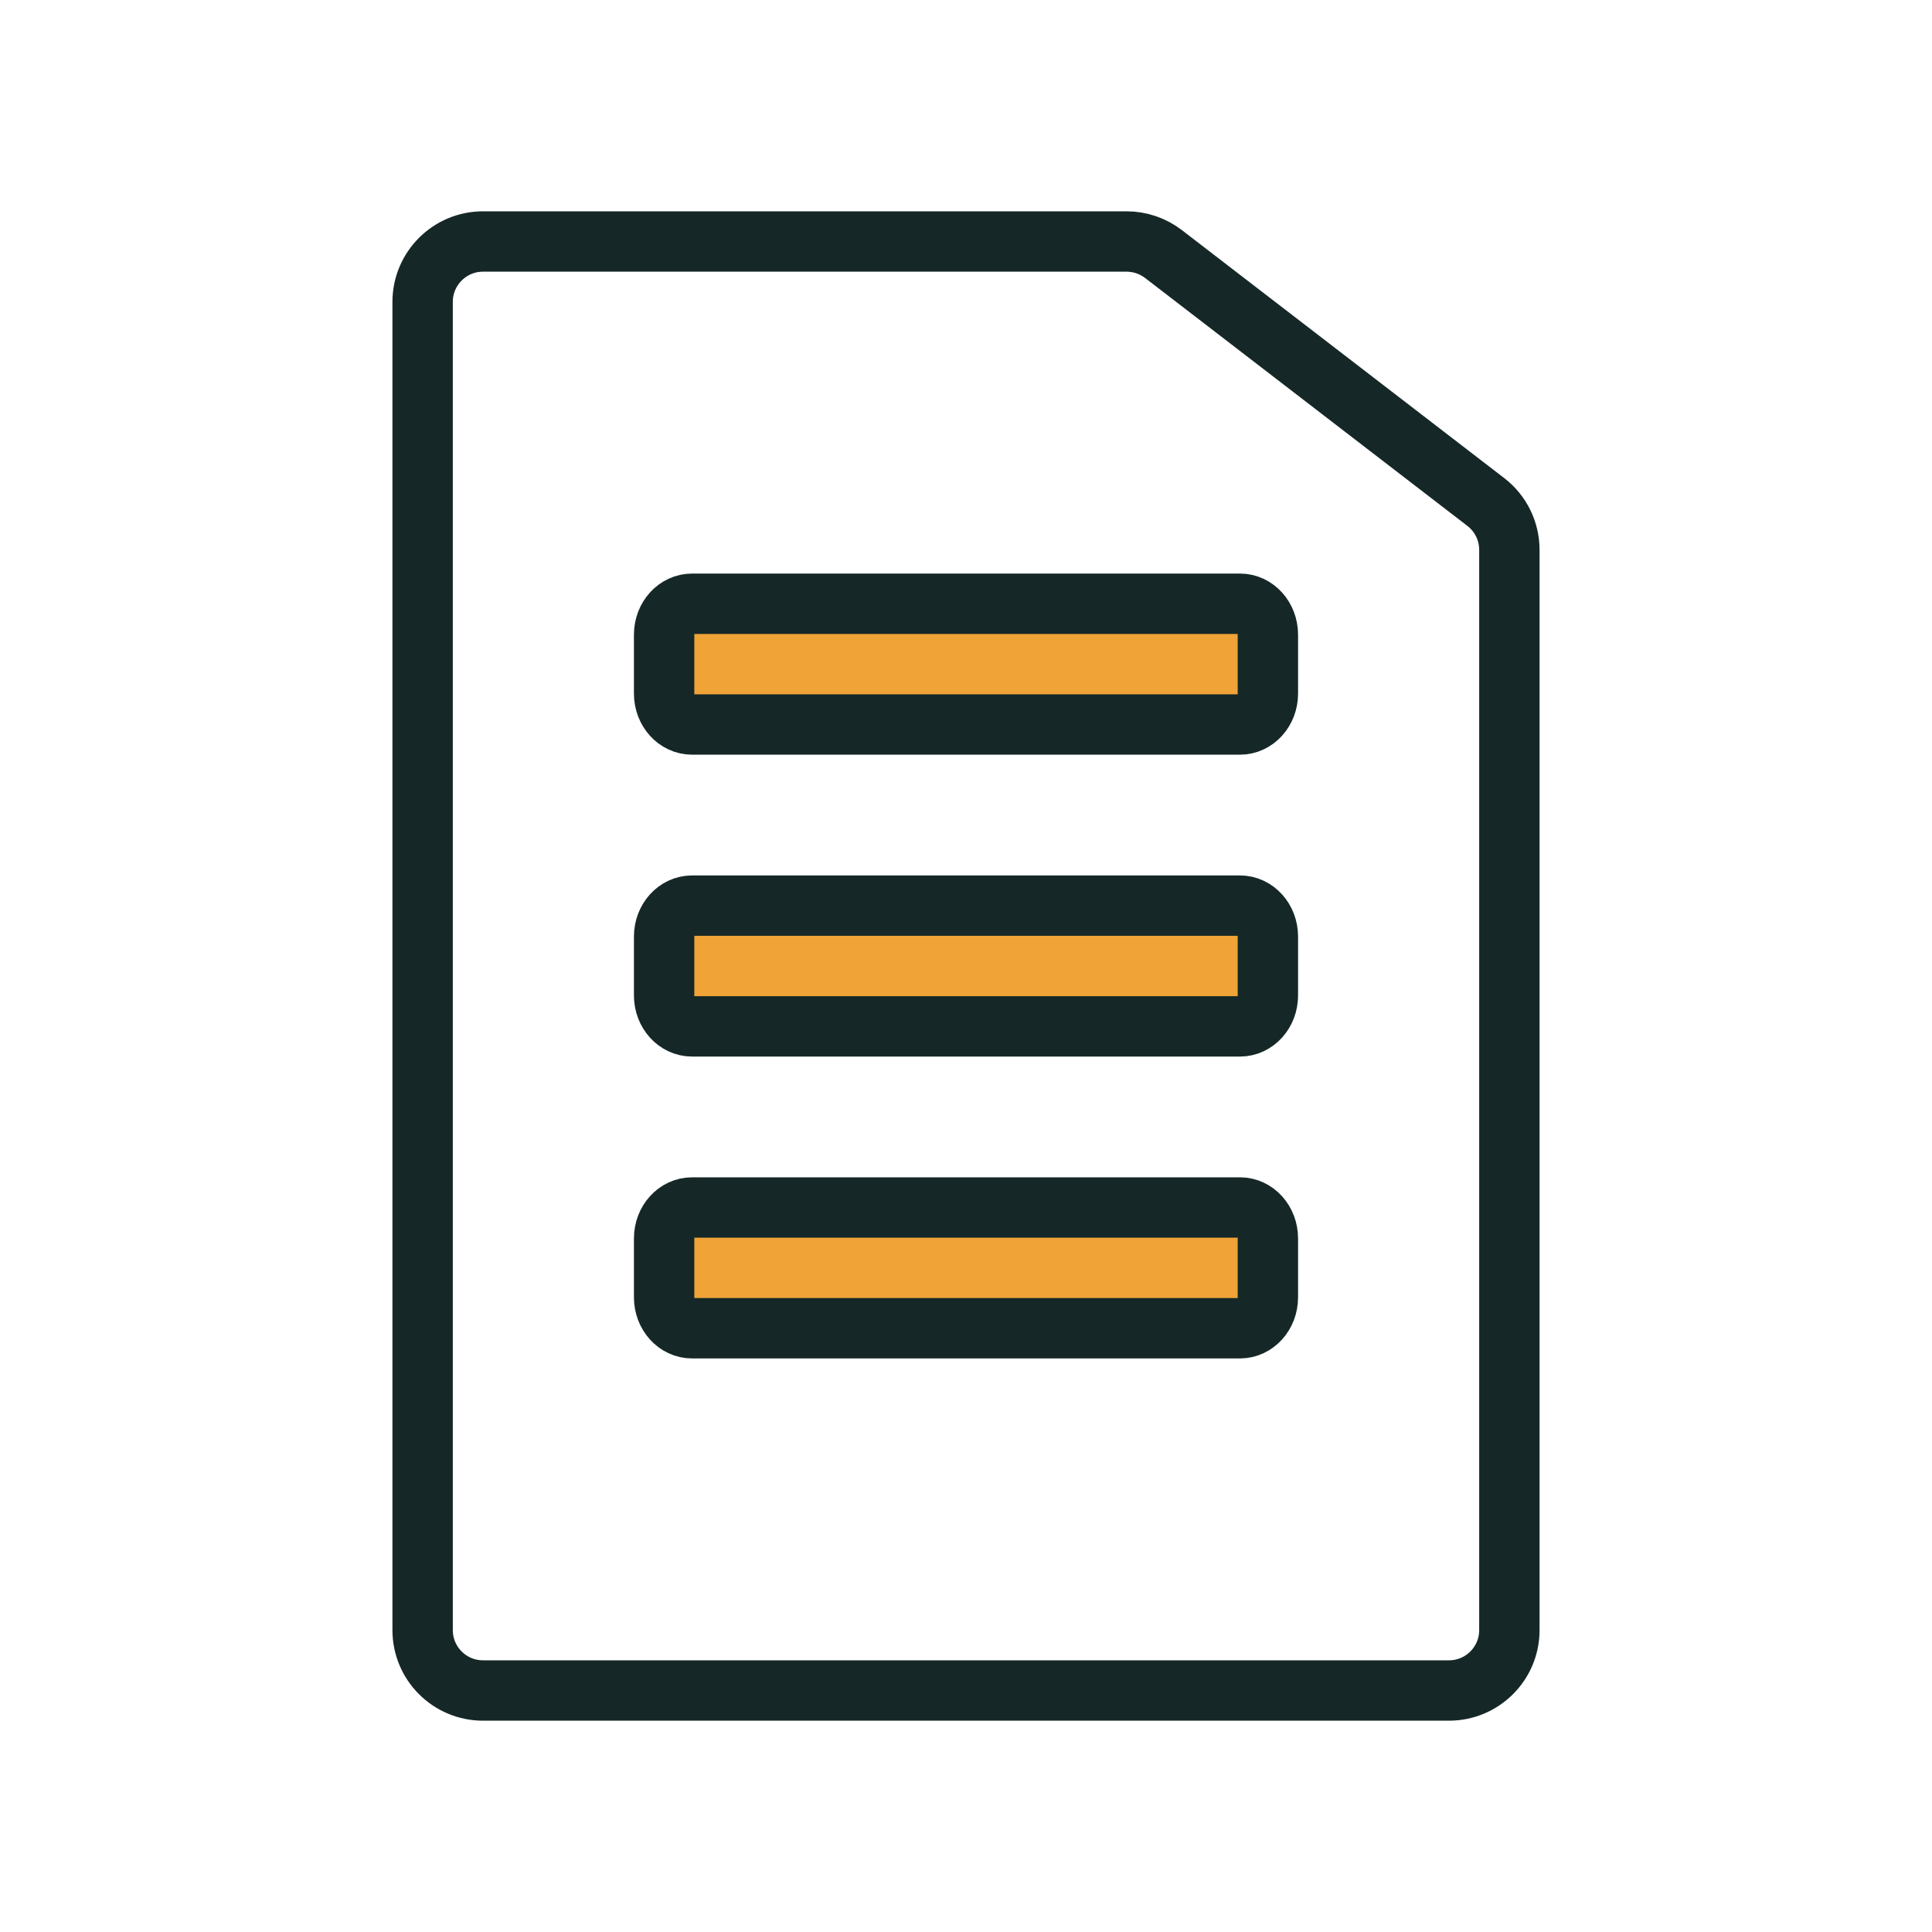 <svg width="32" height="32" viewBox="0 0 32 32" fill="none" xmlns="http://www.w3.org/2000/svg">
<path d="M20.538 10H11.463C11.207 10 11 10.229 11 10.512V11.488C11 11.771 11.207 12 11.463 12H20.538C20.793 12 21 11.771 21 11.488V10.512C21 10.229 20.793 10 20.538 10Z" fill="#F0A337" stroke="#152827"/>
<path d="M20.538 15H11.463C11.207 15 11 15.229 11 15.512V16.488C11 16.771 11.207 17 11.463 17H20.538C20.793 17 21 16.771 21 16.488V15.512C21 15.229 20.793 15 20.538 15Z" fill="#F0A337" stroke="#152827"/>
<path d="M20.538 20H11.463C11.207 20 11 20.229 11 20.512V21.488C11 21.771 11.207 22 11.463 22H20.538C20.793 22 21 21.771 21 21.488V20.512C21 20.229 20.793 20 20.538 20Z" fill="#F0A337" stroke="#152827"/>
<path d="M7 5C7 4.448 7.448 4 8 4H18.66C18.88 4 19.095 4.073 19.27 4.207L24.61 8.315C24.856 8.504 25 8.797 25 9.108V27C25 27.552 24.552 28 24 28H8C7.448 28 7 27.552 7 27V5Z" stroke="#152827"/>
</svg>
